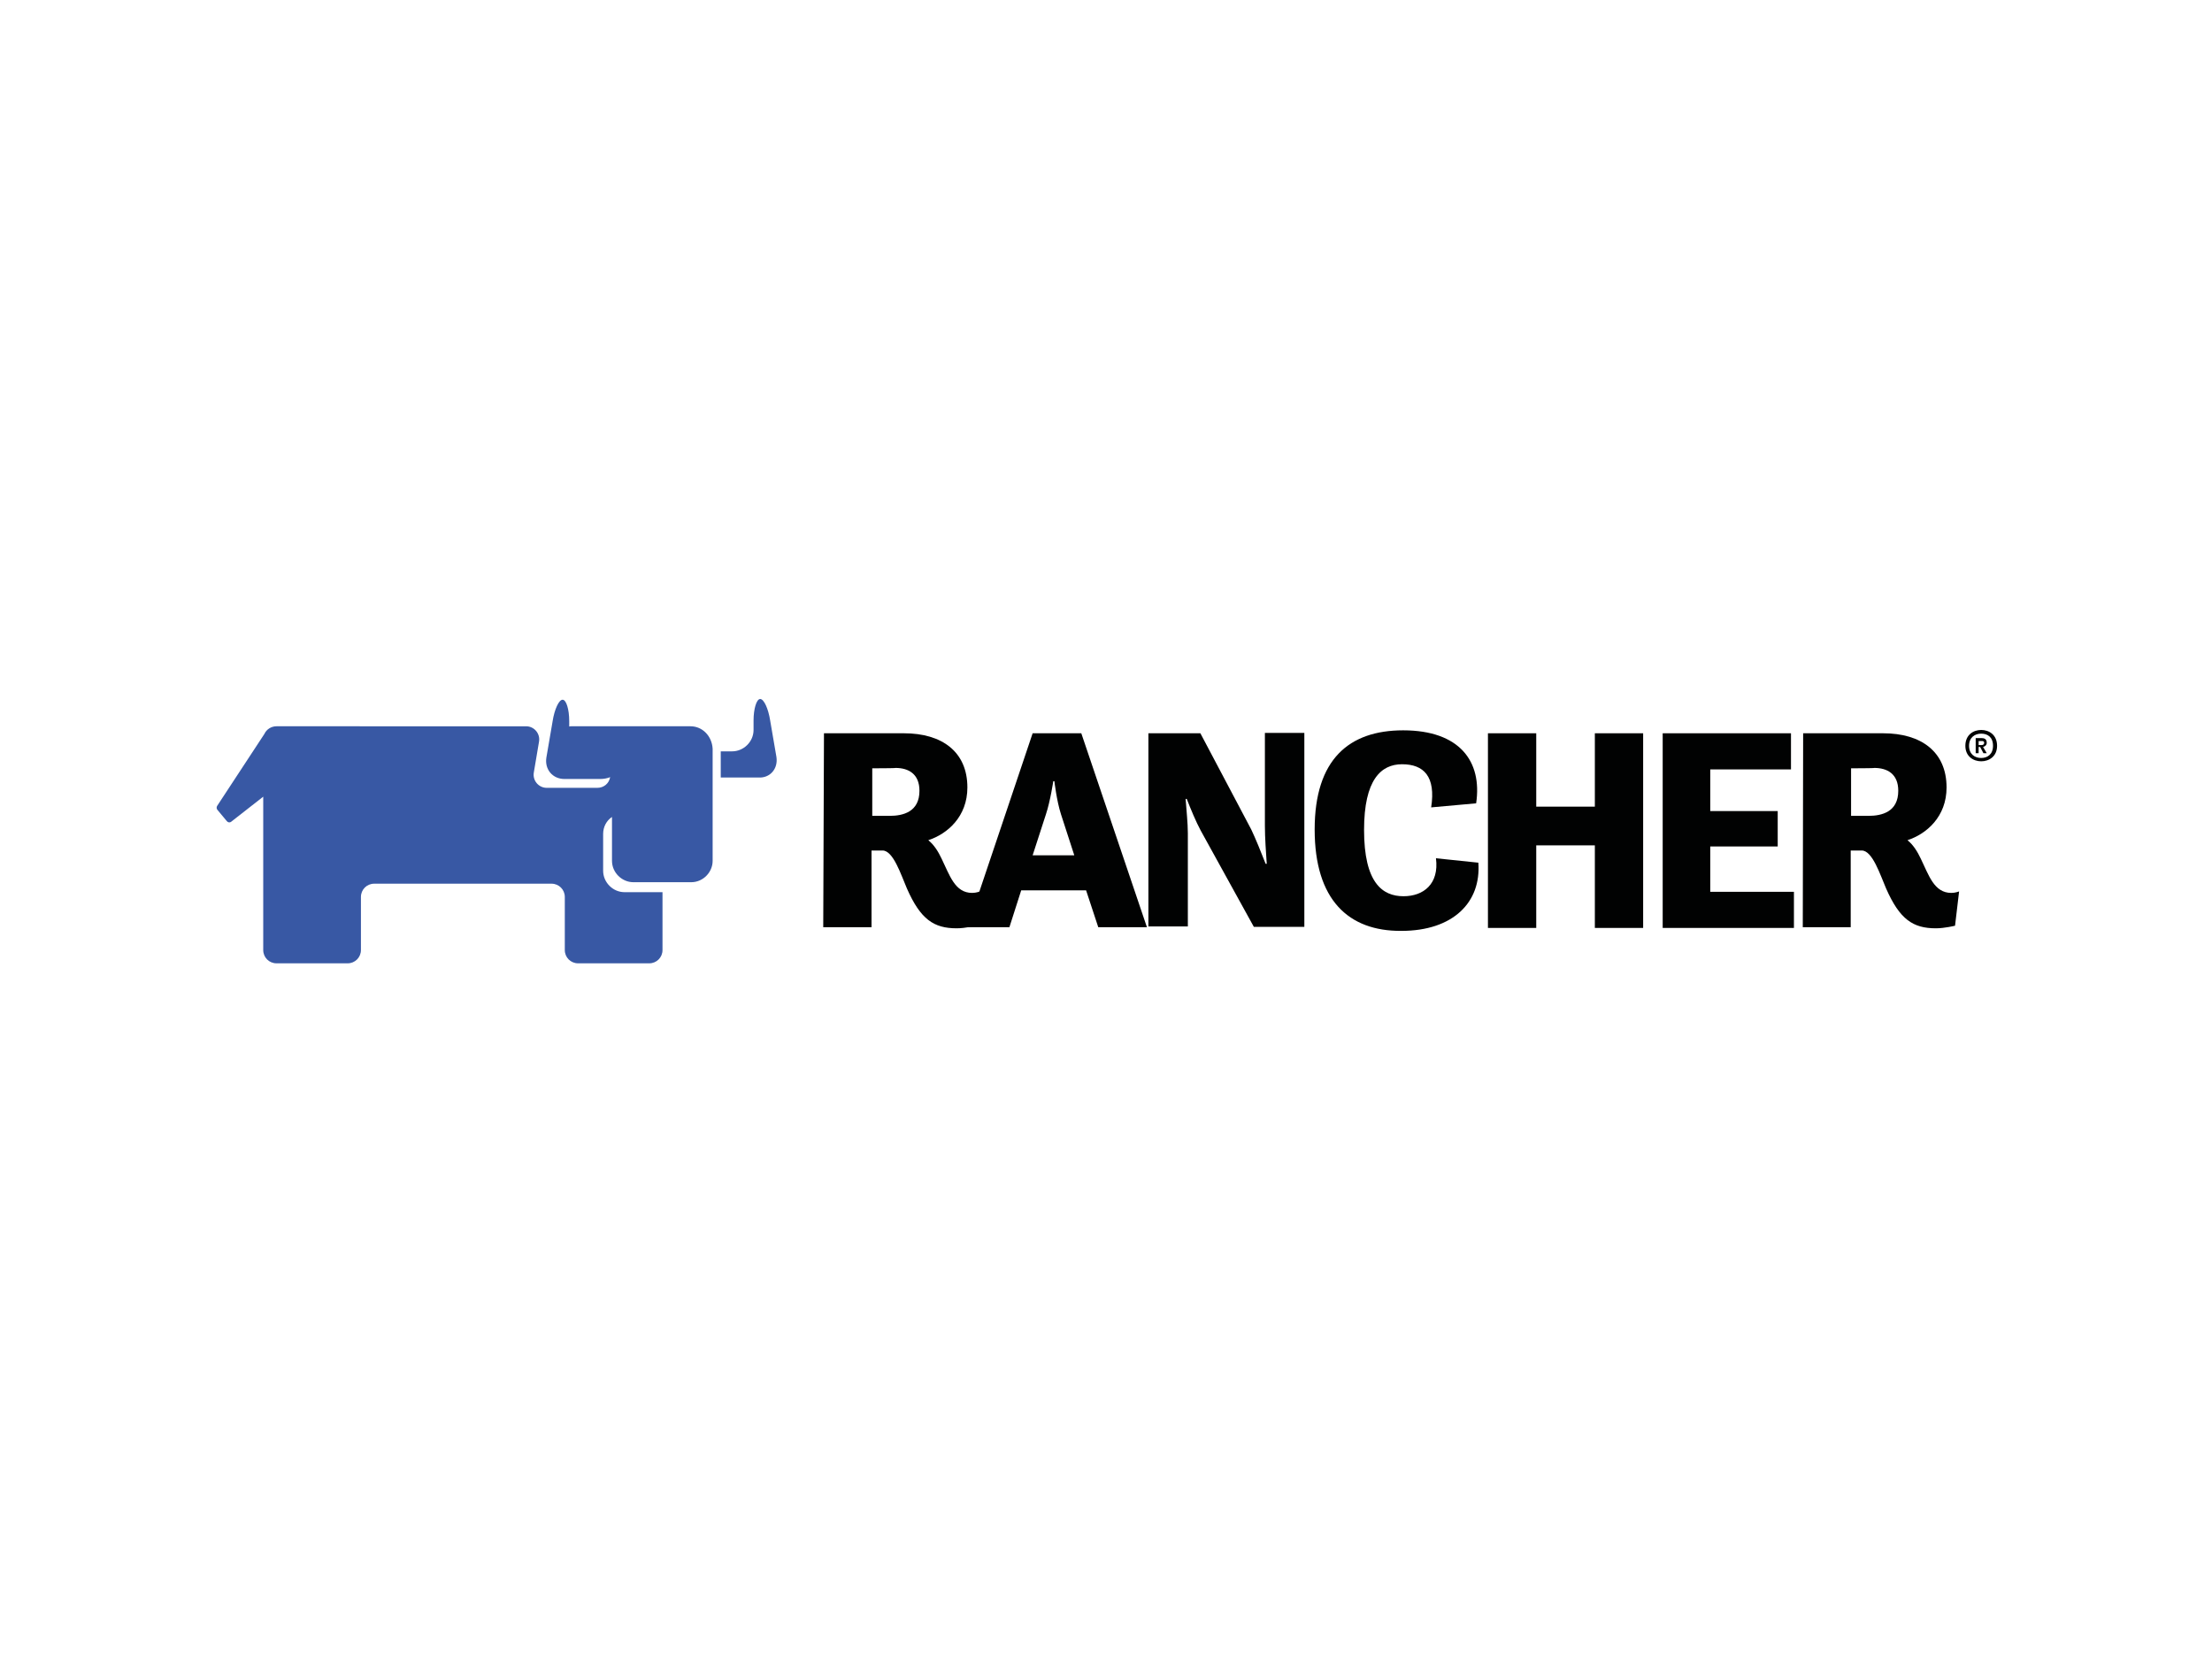 <?xml version="1.0" encoding="utf-8"?>
<!-- Generator: Adobe Illustrator 26.0.3, SVG Export Plug-In . SVG Version: 6.00 Build 0)  -->
<svg version="1.0" id="katman_1" xmlns="http://www.w3.org/2000/svg" xmlns:xlink="http://www.w3.org/1999/xlink" x="0px" y="0px"
	 viewBox="0 0 600 450" style="enable-background:new 0 0 600 450;" xml:space="preserve">
<style type="text/css">
	.st0{fill:#3858A4;}
	.st1{fill:#010202;}
</style>
<g>
	<g>
		<path class="st0" d="M210.6,205.3l-1.7-9.9c-0.5-3.2-1.7-5.8-2.7-5.8s-1.8,2.7-1.8,5.8v2.6c0,3.2-2.7,5.8-5.8,5.8H196
			c-0.2,0-0.4,0-0.5,0v7.1c0.2,0,0.4,0,0.5,0h9.7C208.9,211.1,211.1,208.5,210.6,205.3"/>
		<path class="st0" d="M187.3,197h-15.8c-0.2,0-0.2,0-0.4,0h-16.2c-0.2,0-0.4,0-0.5,0.1v-1.5c0-3.2-0.8-5.8-1.8-5.8
			s-2.2,2.6-2.7,5.8l-1.7,9.9c-0.5,3.2,1.7,5.8,4.9,5.8h9.7c1,0,2-0.2,2.7-0.5c-0.3,1.7-1.7,2.9-3.5,2.9h-13.7c-2.2,0-3.9-2-3.5-4.2
			l1.4-8.3c0.4-2.2-1.3-4.2-3.5-4.2H75c-1.4,0-2.7,0.8-3.3,2.1l-12.8,19.5c-0.2,0.3-0.2,0.8,0.1,1.1l2.5,3c0.3,0.4,0.8,0.5,1.2,0.2
			l8.7-6.8v41.6c0,2,1.6,3.6,3.6,3.6h19.3c2,0,3.6-1.6,3.6-3.6v-14.4c0-2,1.6-3.6,3.6-3.6h48.1c2,0,3.6,1.6,3.6,3.6v14.4
			c0,2,1.6,3.6,3.6,3.6h19.3c2,0,3.6-1.6,3.6-3.6v-15.7h-10.3c-3.2,0-5.8-2.7-5.8-5.8v-10c0-1.9,0.9-3.6,2.4-4.6v11.9
			c0,3.2,2.7,5.8,5.8,5.8h15.7c3.2,0,5.8-2.7,5.8-5.8v-30.4C193.1,199.6,190.5,197,187.3,197"/>
	</g>
	<g>
		<g>
			<path class="st1" d="M223.5,198.9h21.7c10.3,0,17.2,5,17.2,14.7c0,7.9-5.4,12.6-10.6,14.3c1.6,1.3,2.7,3.1,3.6,5
				c2.2,4.5,3.6,9.3,8.3,9.3c1.1,0,2.1-0.4,2.1-0.4l-1.1,9.3c0,0-2.8,0.7-5.2,0.7c-6.2,0-9.8-2.4-13.5-10.8
				c-1.6-3.7-3.7-10.3-6.6-10.3h-3v20.8h-13.1L223.5,198.9L223.5,198.9z M236.6,208.4v12.9h4.7c3.7,0,8.1-1.1,8.1-6.8
				c0-4.6-3-6.2-6.5-6.2C242.9,208.4,236.6,208.4,236.6,208.4z"/>
			<path class="st1" d="M280.1,198.9h13.2l17.8,52.6h-13.2l-3.3-10H277l-3.2,10h-11.4L280.1,198.9z M280.1,232h11.3l-3.6-11.1
				c-1.2-3.7-1.8-9-1.8-9h-0.3c0,0-0.8,5.4-2,9L280.1,232z"/>
			<path class="st1" d="M311.6,198.9h14l13.8,26.1c1.1,2.3,2.7,6.2,3.9,9.3h0.3c-0.2-3-0.5-7.1-0.5-10.3v-25.2h10.7v52.6h-13.7
				l-14.4-26.1c-1.3-2.4-2.7-5.8-3.8-8.6h-0.3c0.2,3,0.6,6.5,0.6,9.3v25.3h-10.7V198.9z"/>
			<path class="st1" d="M356.6,225c0-19.1,9.4-26.9,24-26.9c15.3,0,21.5,8.4,19.8,19.8l-12.2,1.1c1.3-8.4-2-11.7-7.9-11.7
				c-5.7,0-10.3,4.2-10.3,17.8c0,14.4,5,18,10.7,18c5.4,0,9.7-3.3,8.8-10.3L401,234c0.8,10.7-6.8,18.5-20.9,18.5
				C365.8,252.6,356.6,244.1,356.6,225"/>
			<polygon class="st1" points="403.6,198.9 416.7,198.9 416.7,218.8 432.6,218.8 432.6,198.9 445.7,198.9 445.7,251.7 432.6,251.7 
				432.6,229.3 416.7,229.3 416.7,251.7 403.6,251.7 			"/>
			<polygon class="st1" points="451,198.9 485.8,198.9 485.8,208.7 463.9,208.7 463.9,220 482.2,220 482.2,229.6 463.9,229.6 
				463.9,241.9 486.6,241.9 486.6,251.7 451,251.7 			"/>
			<path class="st1" d="M489.1,198.9h21.7c10.3,0,17.2,5,17.2,14.7c0,7.9-5.4,12.6-10.6,14.3c1.6,1.3,2.7,3.1,3.6,5
				c2.2,4.5,3.6,9.3,8.3,9.3c1.1,0,2.1-0.4,2.1-0.4l-1.1,9.3c0,0-2.8,0.7-5.2,0.7c-6.2,0-9.8-2.4-13.5-10.8
				c-1.6-3.7-3.7-10.3-6.6-10.3h-3v20.8H489L489.1,198.9L489.1,198.9z M502.1,208.4v12.9h4.7c3.7,0,8.1-1.1,8.1-6.8
				c0-4.6-3-6.2-6.5-6.2C508.4,208.4,502.1,208.4,502.1,208.4z"/>
		</g>
		<g>
			<path class="st1" d="M533.1,202.3c0-3,2.2-4.3,4.3-4.3c2.1,0,4.3,1.3,4.3,4.3c0,2.9-2.2,4.2-4.3,4.2
				C535.3,206.5,533.1,205.2,533.1,202.3z M540.6,202.3c0-2.4-1.5-3.3-3.2-3.3c-1.7,0-3.3,1-3.3,3.3c0,2.3,1.6,3.3,3.3,3.3
				C539.1,205.6,540.6,204.6,540.6,202.3z M535.9,200.2h1.5c0.8,0,1.5,0.2,1.5,1.3c0,0.6-0.5,1-1,1.1l1,1.7h-0.9l-0.9-1.7h-0.4v1.7
				h-0.8V200.2z M537.5,202.1c0.4,0,0.7-0.2,0.7-0.6c0-0.5-0.4-0.5-0.7-0.5h-0.8v1.1H537.5z"/>
		</g>
	</g>
</g>
</svg>
